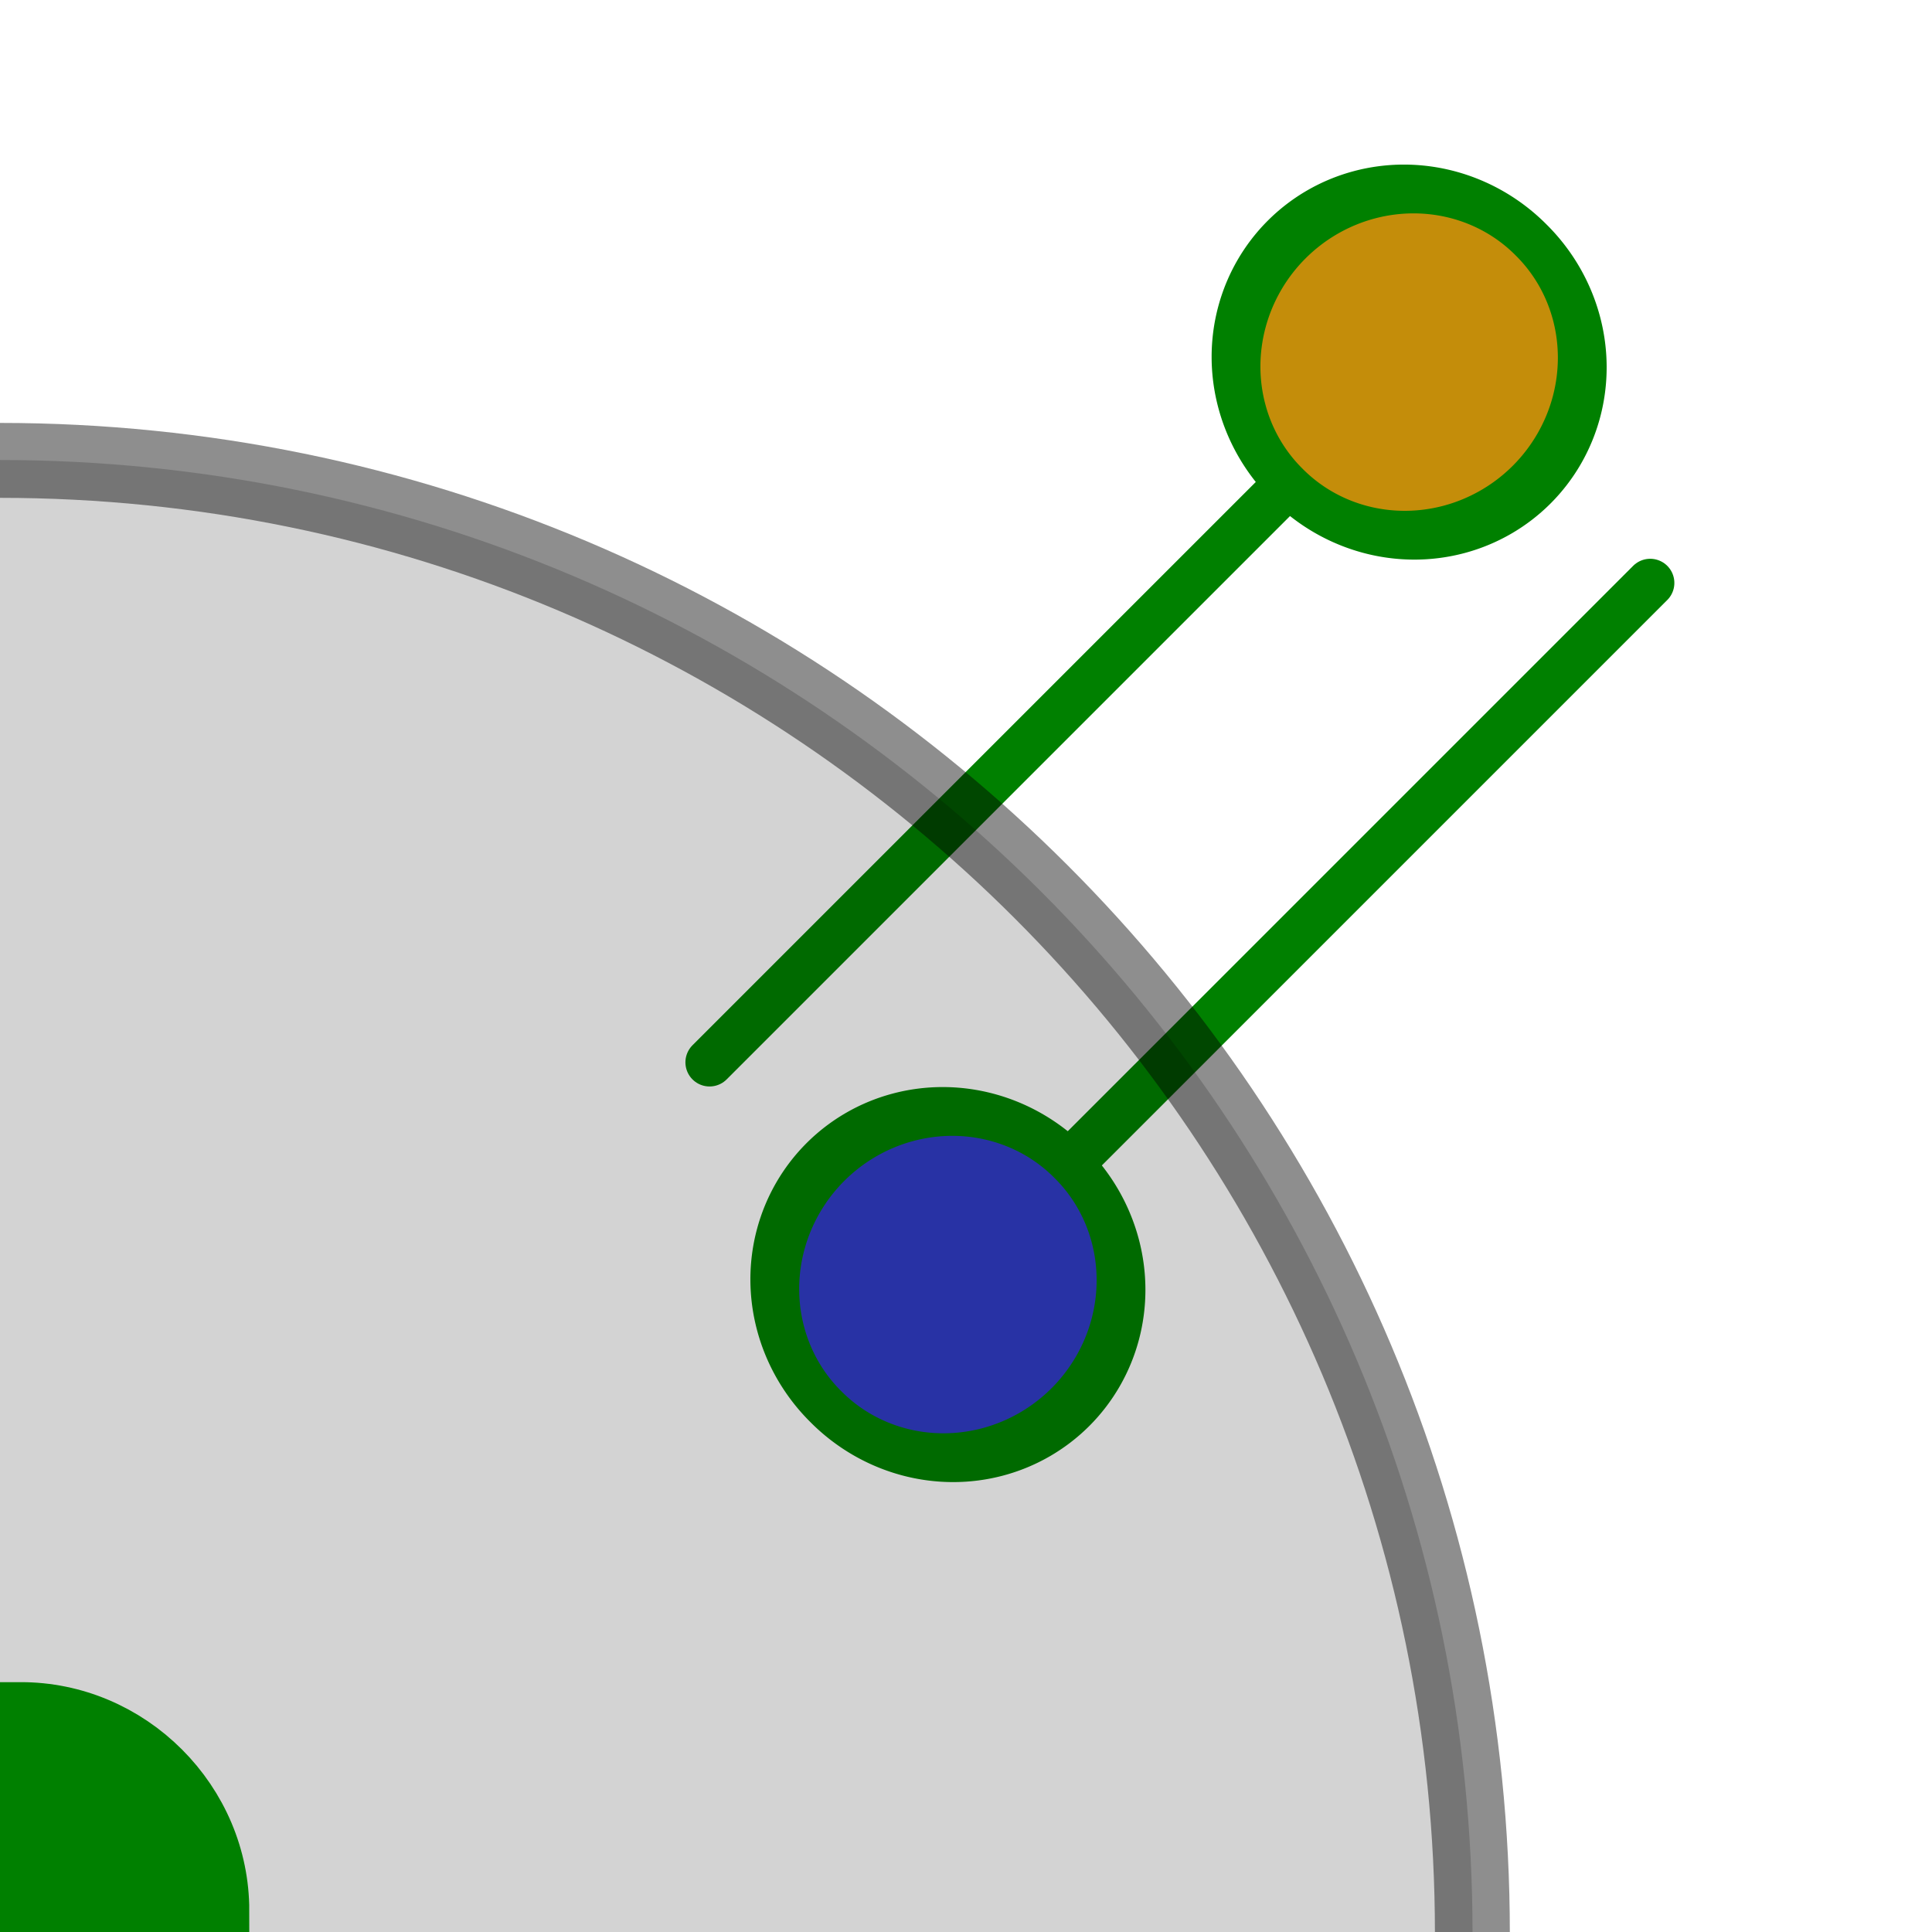 <?xml version="1.0" encoding="UTF-8" standalone="no"?>
<!-- Created with Inkscape (http://www.inkscape.org/) -->

<svg
   xmlns:dc="http://purl.org/dc/elements/1.1/"
   xmlns:cc="http://creativecommons.org/ns#"
   xmlns:rdf="http://www.w3.org/1999/02/22-rdf-syntax-ns#"
   xmlns:svg="http://www.w3.org/2000/svg"
   xmlns="http://www.w3.org/2000/svg"
   xmlns:sodipodi="http://sodipodi.sourceforge.net/DTD/sodipodi-0.dtd"
   xmlns:inkscape="http://www.inkscape.org/namespaces/inkscape"
   width="280"
   height="280"
   id="svg2"
   version="1.1"
   inkscape:version="0.48.3.1 r9886"
   sodipodi:docname="PyScanFCS_icon_dark.svg"
   inkscape:export-filename="/home/paul/Teufel/PyCorrFit/source-doc/Images/Icon.png"
   inkscape:export-xdpi="82.285713"
   inkscape:export-ydpi="82.285713">
  <defs
     id="defs4" />
  <sodipodi:namedview
     id="base"
     pagecolor="#ffffff"
     bordercolor="#666666"
     borderopacity="1.0"
     inkscape:pageopacity="0.0"
     inkscape:pageshadow="2"
     inkscape:zoom="0.9899495"
     inkscape:cx="25.089203"
     inkscape:cy="75.496274"
     inkscape:document-units="px"
     inkscape:current-layer="layer1"
     showgrid="false"
     fit-margin-top="0"
     fit-margin-left="0"
     fit-margin-right="0"
     fit-margin-bottom="0"
     inkscape:window-width="1280"
     inkscape:window-height="724"
     inkscape:window-x="0"
     inkscape:window-y="24"
     inkscape:window-maximized="1"
     inkscape:snap-bbox="true"
     inkscape:bbox-paths="true"
     inkscape:bbox-nodes="true"
     inkscape:snap-bbox-edge-midpoints="true"
     inkscape:snap-bbox-midpoints="true"
     inkscape:snap-page="true" />
  <g
     inkscape:label="Ebene 1"
     inkscape:groupmode="layer"
     id="layer1"
     transform="translate(-72.323,-192.611)">
    <path
       style="fill:#008000;fill-opacity:1;stroke:#008000;stroke-width:7;stroke-linecap:round;stroke-linejoin:miter;stroke-miterlimit:4;stroke-opacity:1;stroke-dasharray:none"
       d="M 311.484,277.093 204.867,383.709"
       id="path3251"
       inkscape:connector-curvature="0" />
    <path
       sodipodi:type="arc"
       style="fill:#303dc7;fill-opacity:1;stroke:#008000;stroke-width:11.257;stroke-miterlimit:4;stroke-opacity:1;stroke-dasharray:none"
       id="path2985-1"
       sodipodi:cx="161.6244"
       sodipodi:cy="424.0473"
       sodipodi:rx="44.446712"
       sodipodi:ry="36.36549"
       d="m 206.071,424.047 a 44.447,36.365 0 1 1 -88.893,0 44.447,36.365 0 1 1 88.893,0 z"
       transform="matrix(-0.398,0.398,0.486,0.486,67.94,108.368)" />
    <path
       style="fill:#008000;fill-opacity:1;stroke:#008000;stroke-width:7;stroke-linecap:round;stroke-linejoin:miter;stroke-miterlimit:4;stroke-opacity:1;stroke-dasharray:none"
       d="M 281.776,239.955 175.159,346.571"
       id="path3251-2"
       inkscape:connector-curvature="0" />
    <path
       sodipodi:type="arc"
       style="fill:#c48d0a;fill-opacity:1;stroke:#008000;stroke-width:11.257;stroke-miterlimit:4;stroke-opacity:1;stroke-dasharray:none;stroke-linecap:round"
       id="path2985-39"
       sodipodi:cx="161.6244"
       sodipodi:cy="424.0473"
       sodipodi:rx="44.446712"
       sodipodi:ry="36.36549"
       d="m 206.071,424.047 a 44.447,36.365 0 1 1 -88.893,0 44.447,36.365 0 1 1 88.893,0 z"
       transform="matrix(-0.398,0.398,0.486,0.486,134.786,-25.324)" />
    <g
       id="g4141"
       transform="matrix(-1.133,0,0,1.133,439.83,-28.87)">
      <path
         sodipodi:nodetypes="cc"
         id="path3820-53-8"
         d="m 136.027,442.74 c 0,-104.033 84.335,-188.368 188.368,-188.368"
         style="fill:none;stroke:#000000;stroke-width:9.583;stroke-linecap:butt;stroke-linejoin:miter;stroke-miterlimit:0;stroke-opacity:0.445;stroke-dasharray:none"
         inkscape:connector-curvature="0" />
      <g
         id="g4137">
        <path
           sodipodi:type="arc"
           style="fill:#000000;fill-opacity:0.172;stroke:none"
           id="path3820-53"
           sodipodi:cx="112.14286"
           sodipodi:cy="46.627132"
           sodipodi:rx="125"
           sodipodi:ry="125.71429"
           d="M 23.755,135.521 C -25.061,86.426 -25.061,6.828 23.755,-42.266 l 88.388,88.893 z"
           transform="matrix(1.066,1.066,-1.06,1.06,254.335,273.8)"
           sodipodi:start="2.3561945"
           sodipodi:end="3.9269908" />
        <path
           sodipodi:type="arc"
           style="fill:#008000;fill-opacity:1;stroke:#008000;stroke-width:11.257;stroke-miterlimit:4;stroke-opacity:1;stroke-dasharray:none"
           id="path2985-3"
           sodipodi:cx="161.6244"
           sodipodi:cy="424.0473"
           sodipodi:rx="44.446712"
           sodipodi:ry="36.36549"
           d="m 130.196,449.762 c -17.358,-14.202 -17.358,-37.227 0,-51.429 l 31.429,25.714 z"
           transform="matrix(0.398,0.398,-0.486,0.486,462.781,168.781)"
           sodipodi:start="2.3561945"
           sodipodi:end="3.9269908" />
      </g>
    </g>
  </g>
</svg>
